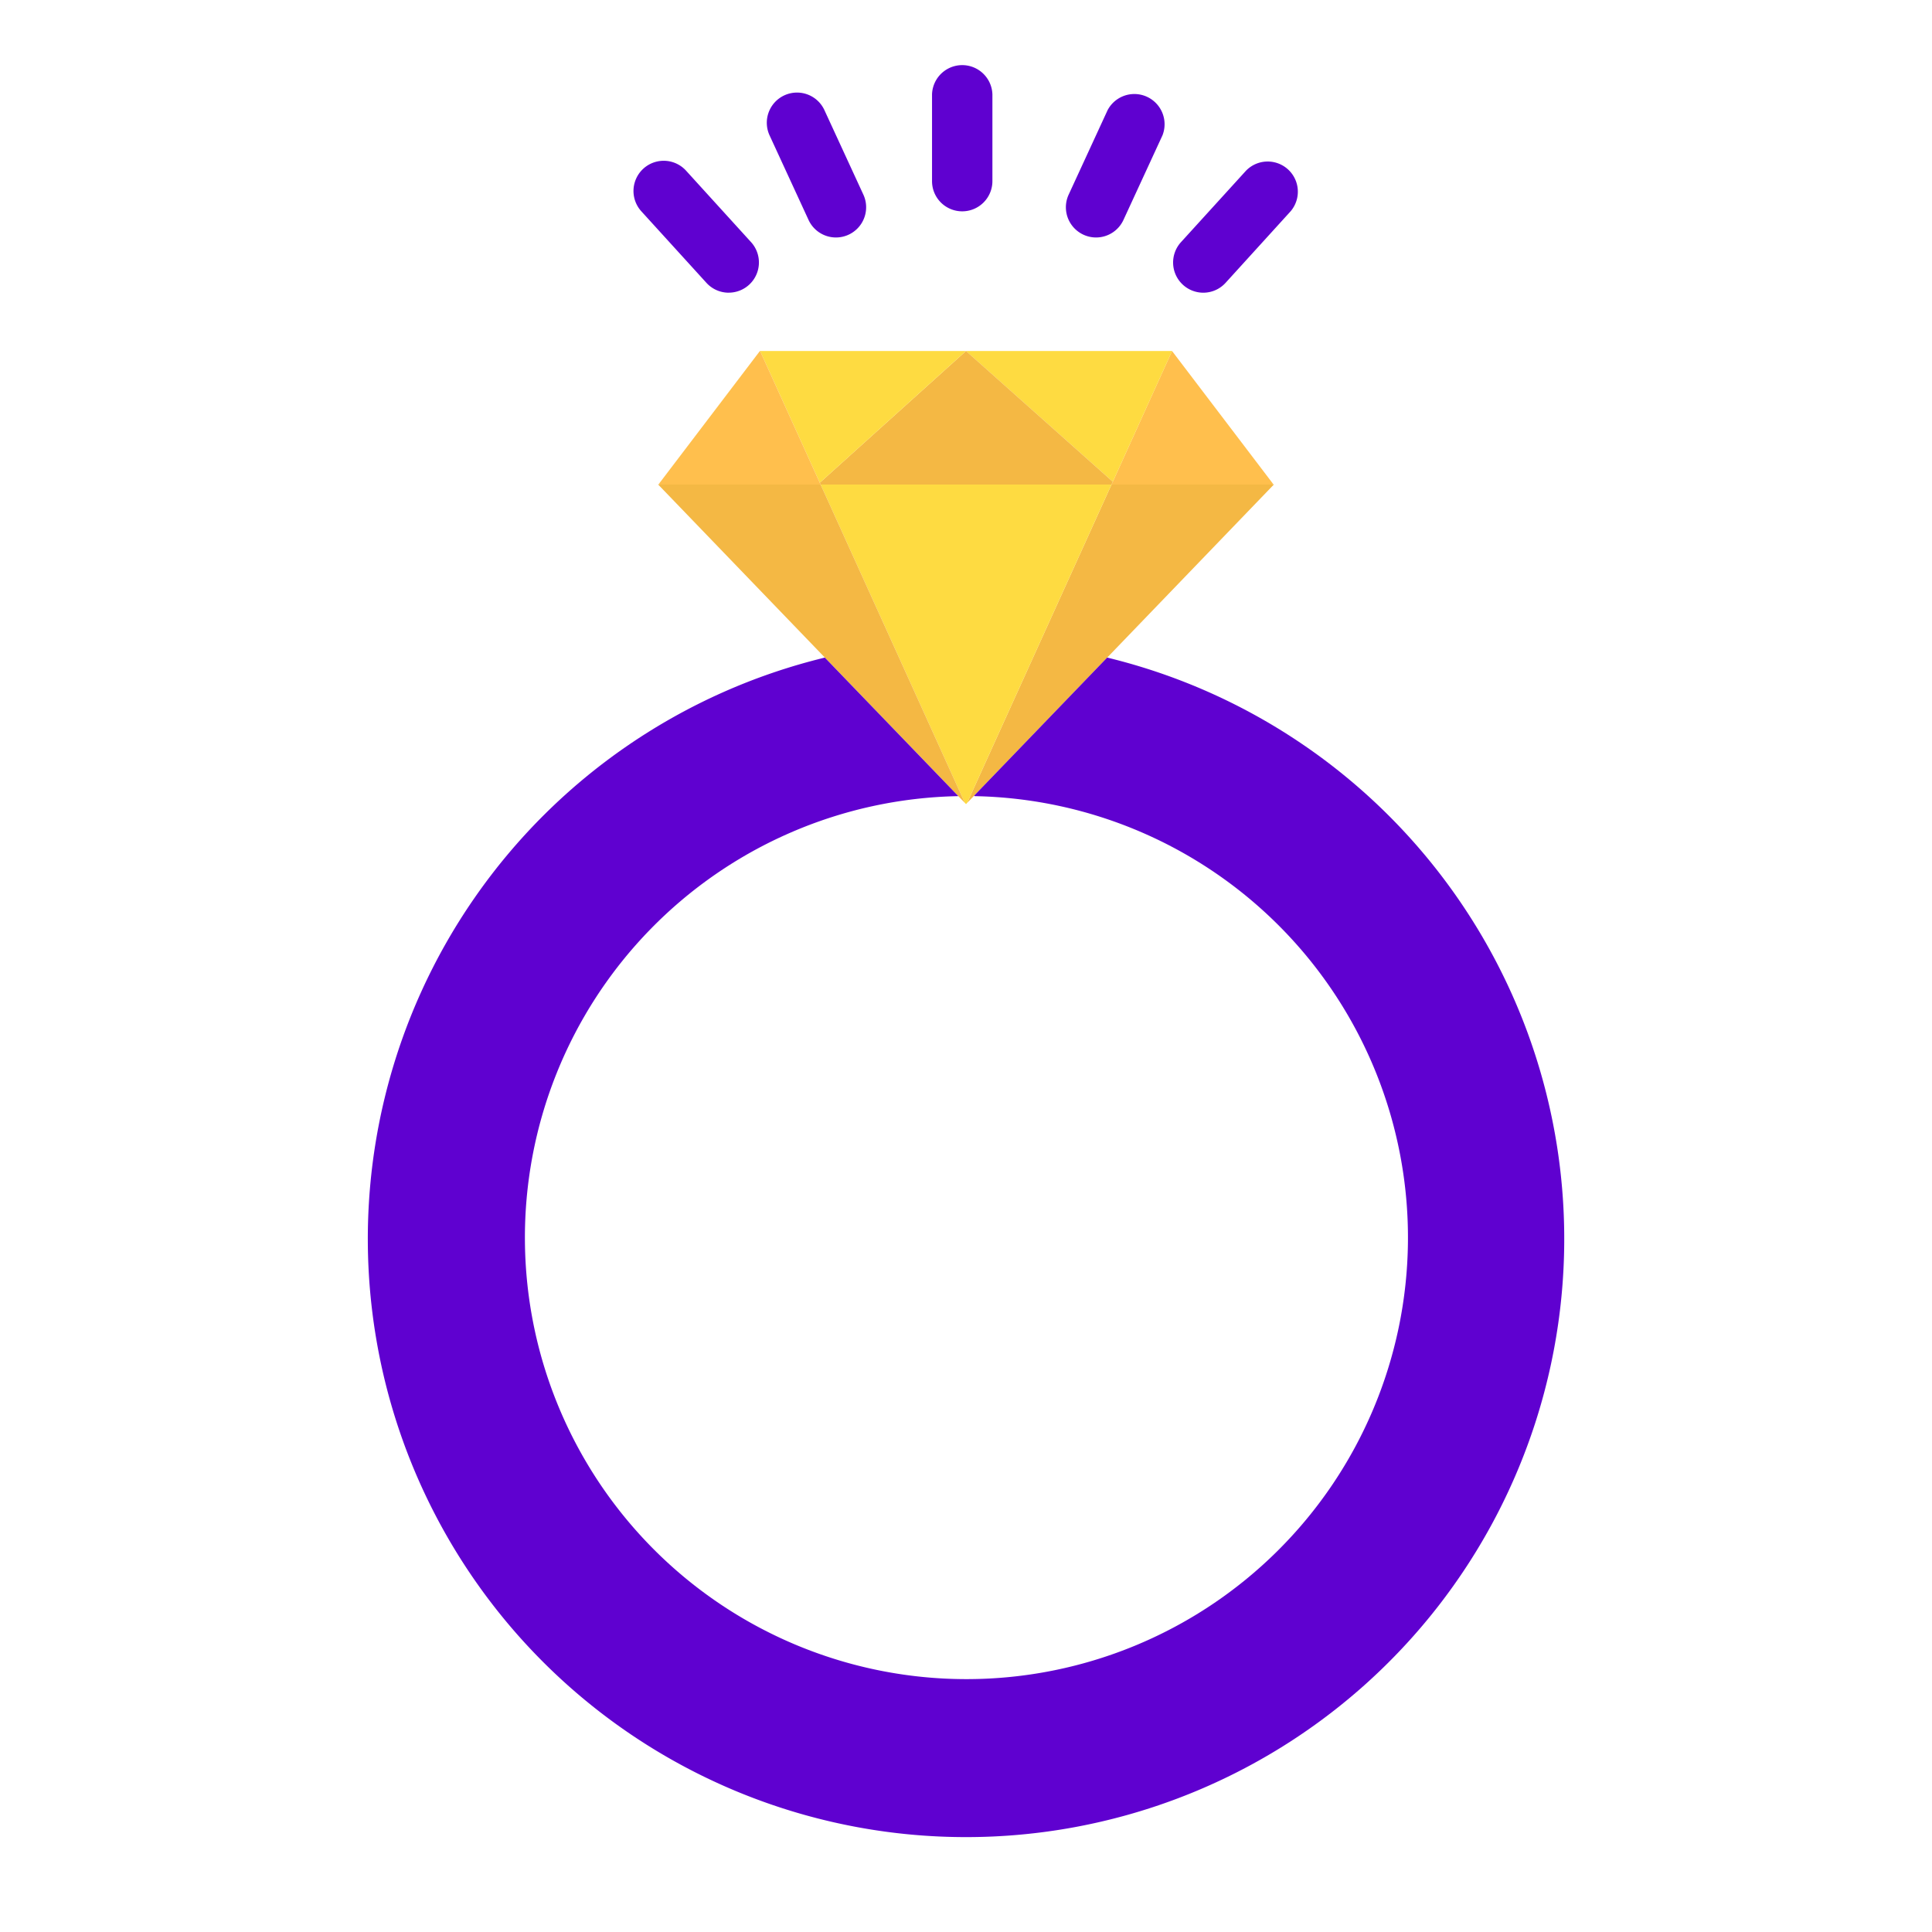<svg width="60" height="60" fill="none" xmlns="http://www.w3.org/2000/svg"><path d="M39.537 15.028l.019.025-5.17 5.368-4.134 4.29-.217.225 4.484-9.888h4.99l.028-.02z" fill="#F4B844"/><path d="M34.559 14.961l1.84-4.06 3.138 4.127-.027.02h-4.991l.04-.087z" fill="#FFBF4D"/><path d="M36.4 10.9l-1.841 4.061L30 10.901V10.9h6.4z" fill="#FEDB41"/><path d="M30 10.9l4.559 4.061-.04.087h-9.034l-.026-.056L30 10.9z" fill="#F4B844"/><path d="M34.519 15.048l-4.484 9.888-.035.037-.035-.037-4.48-9.888h9.034zM30 10.9l-4.541 4.092-1.854-4.092H30z" fill="#FEDB41"/><path d="M29.762 24.725l-4.146-4.304-5.171-5.368.022-.03.034.025h4.984l4.48 9.888-.203-.21z" fill="#F4B844"/><path d="M25.459 14.992l.026.056H20.5l-.034-.026L23.6 10.9h.005l1.854 4.092z" fill="#FFBF4D"/><path d="M29.883 6.563a.937.937 0 01-.938-.938V2.93a.938.938 0 011.875 0v2.695a.938.938 0 01-.937.938zm4.155.812a.938.938 0 01-.85-1.33l1.21-2.625a.939.939 0 011.703.785L34.89 6.83a.937.937 0 01-.853.545zm-8.076 0a.937.937 0 01-.852-.545L23.9 4.205a.937.937 0 111.703-.785l1.21 2.625a.938.938 0 01-.85 1.33zm-3.33 1.715a.936.936 0 01-.694-.307l-2.02-2.22A.937.937 0 1121.306 5.3l2.019 2.22a.938.938 0 01-.694 1.569zm14.736 0a.938.938 0 01-.693-1.568l2.02-2.22a.937.937 0 011.386 1.26l-2.019 2.221a.934.934 0 01-.694.307zM34.386 20.422a18.578 18.578 0 11-8.77 0l4.146 4.303a13.712 13.712 0 10.503 0l-.013-.014 4.133-4.29.001.001z" fill="#5F01D0"/></svg>